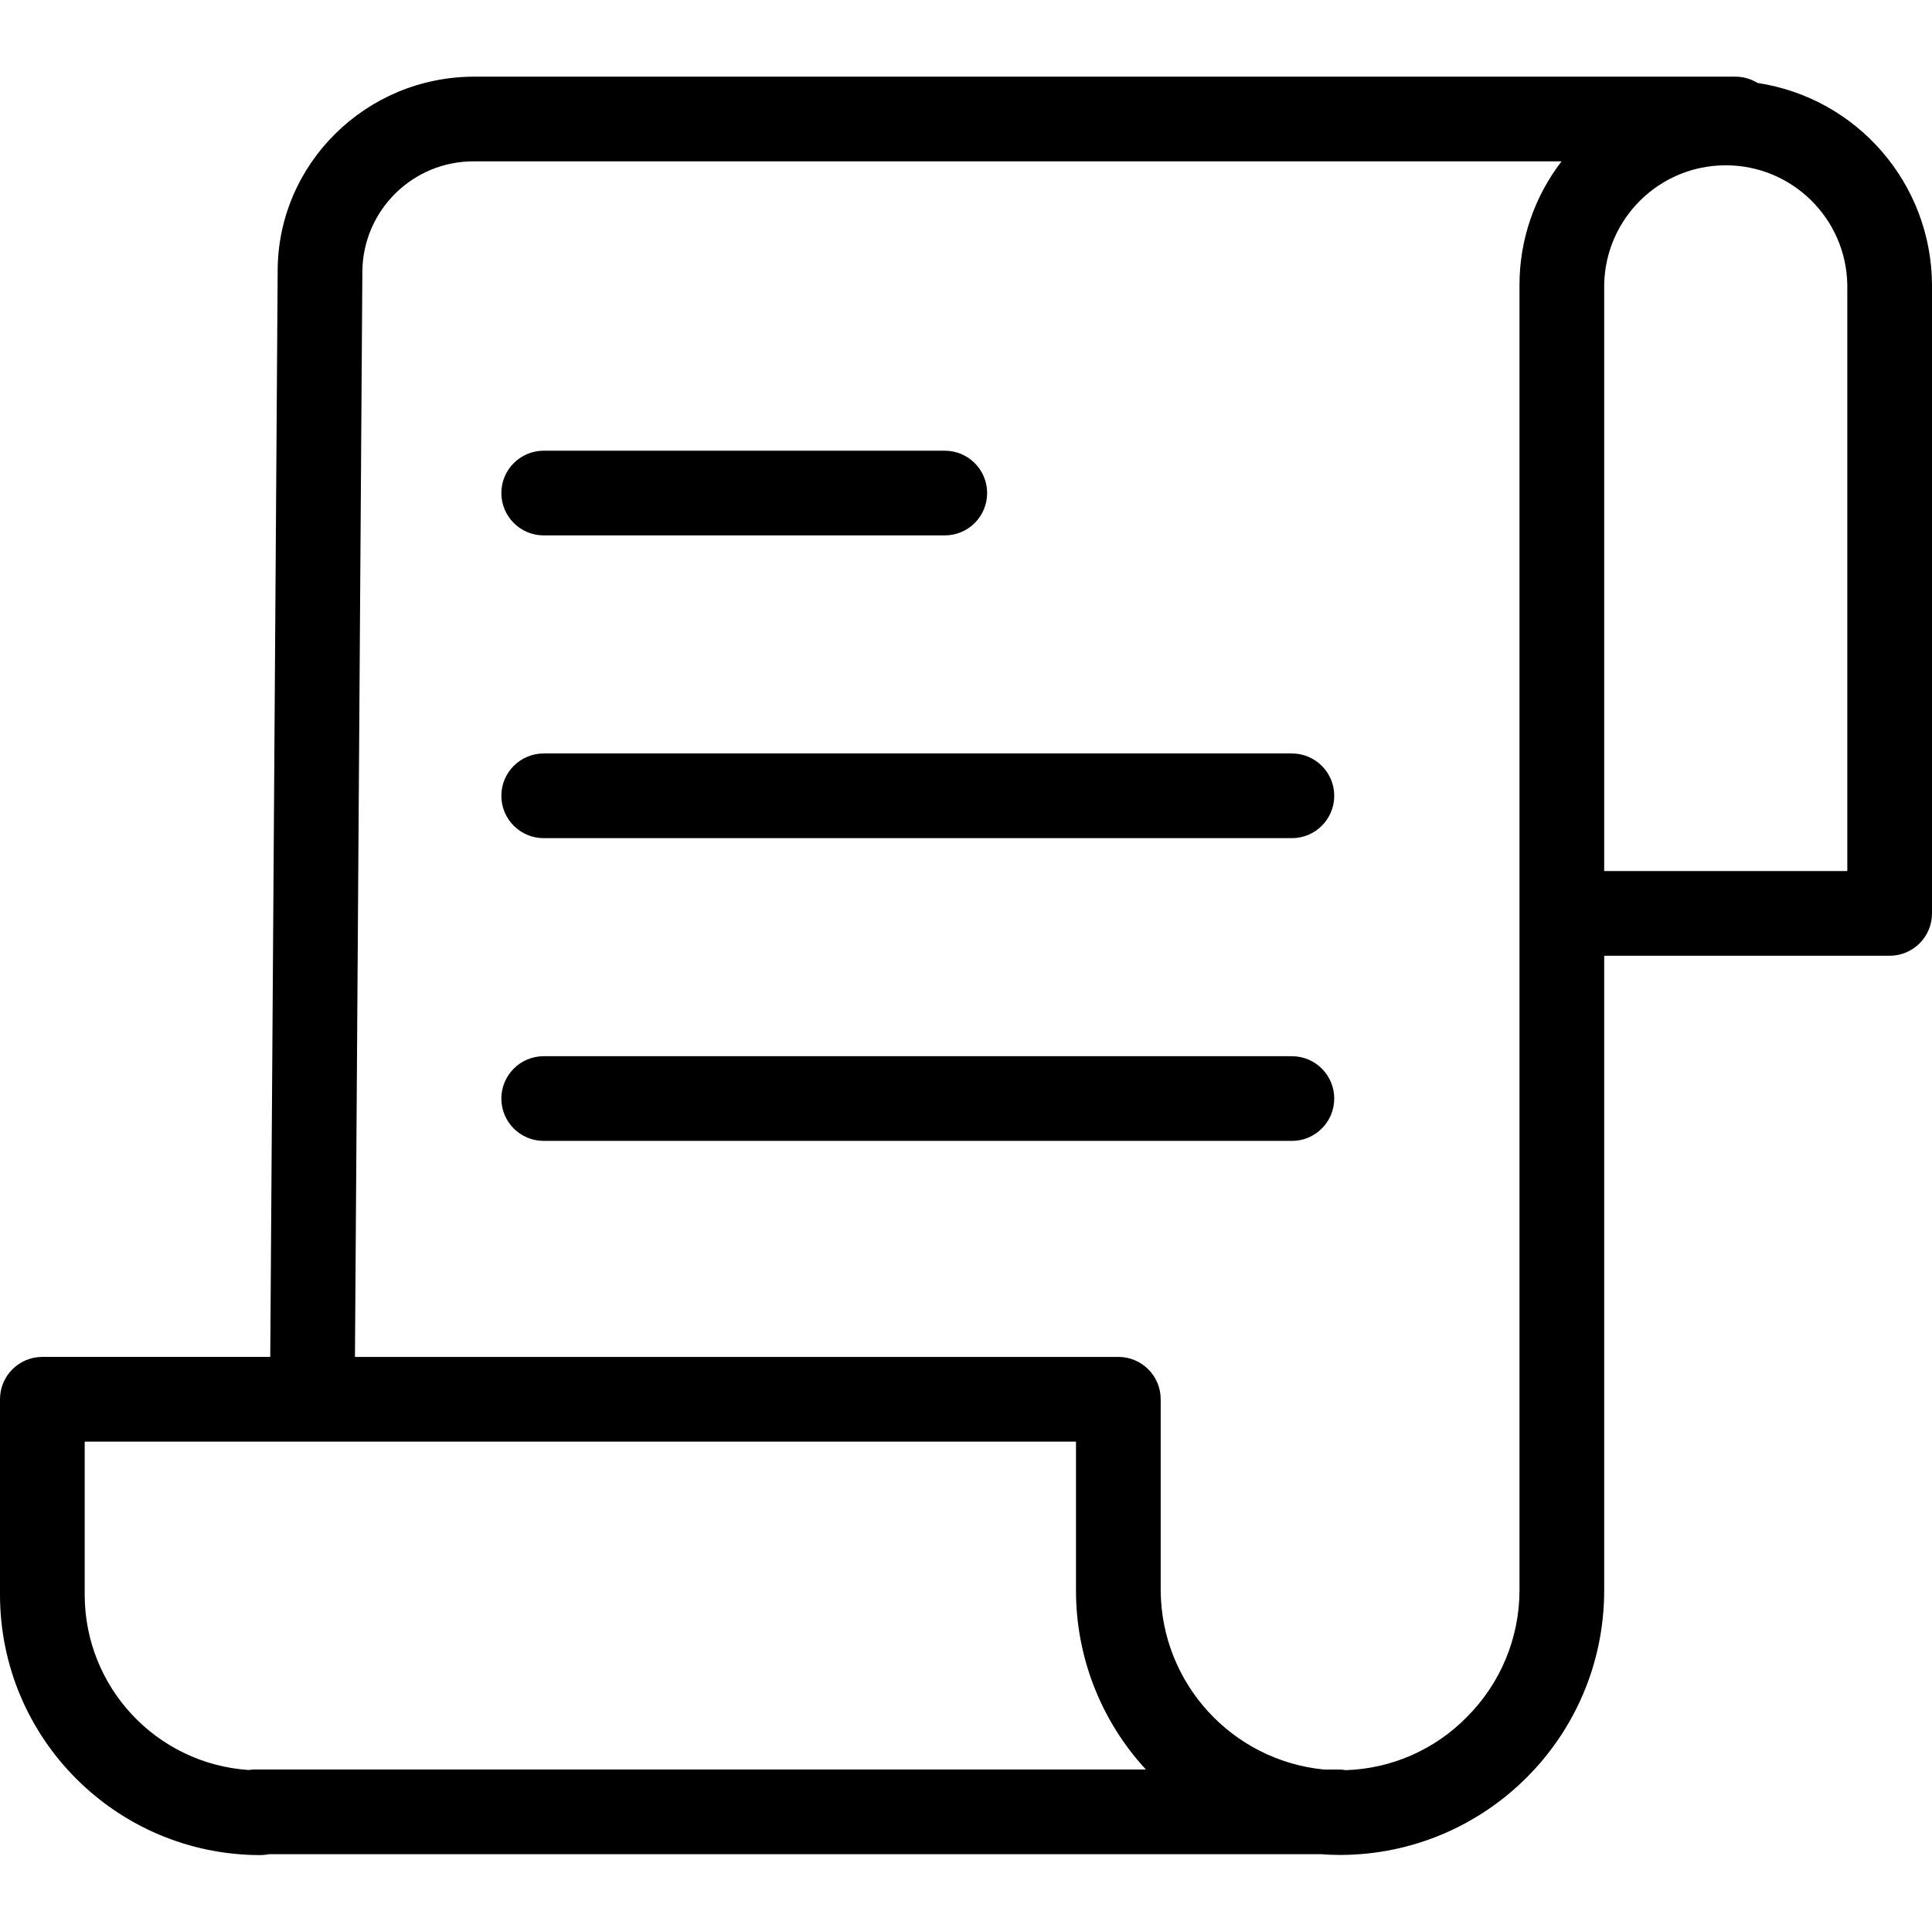 <svg viewBox="0 -18 456.212 456" xmlns="http://www.w3.org/2000/svg"><path d="m415.008 1.59c-1.57-.969-3.379-1.484-5.223-1.484h-297.789c-25.602 0-46.43 20.625-46.43 45.902l-1.75 256.441h-53.816c-5.523 0-10 4.477-10 10v46.199c.035 33.926 27.527 61.418 61.453 61.457.688 0 1.379-.07 2.055-.211h248.457c1.48.105 2.973.176 4.477.176 34.453-.062 62.352-28 62.363-62.453v-149.906h67.406c5.523 0 10-4.477 10-10v-148.445c-.121-23.871-17.602-44.102-41.203-47.676zm-395.008 357.062v-36.199h234.078v35.168c-.012 15.668 5.883 30.762 16.512 42.273h-210.504c-.473.004-.941.039-1.406.109-21.754-1.48-38.652-19.547-38.68-41.352zm338.805-309.387v308.352c-.02 11.18-4.461 21.891-12.355 29.801-7.559 7.754-17.828 12.281-28.648 12.625-.539-.094-1.086-.141-1.637-.145h-3.516c-21.781-2.145-38.426-20.387-38.57-42.273v-45.176c0-5.52-4.477-10-10-10h-180.262l1.75-256.371c.145-14.461 11.965-26.082 26.43-25.973h256.742c-6.441 8.355-9.938 18.609-9.934 29.16zm77.406 138.445h-57.406v-138.445c.262-15.668 13.035-28.227 28.703-28.227 15.668 0 28.441 12.559 28.703 28.227zm0 0"/><path d="m128.387 108.441h94.711c5.523 0 10-4.477 10-10 0-5.523-4.477-10-10-10h-94.711c-5.523 0-10 4.477-10 10 0 5.523 4.477 10 10 10zm0 0"/><path d="m305.059 159.941h-176.672c-5.523 0-10 4.477-10 10 0 5.52 4.477 10 10 10h176.672c5.523 0 10-4.48 10-10 0-5.523-4.477-10-10-10zm0 0"/><path d="m305.059 231.438h-176.672c-5.523 0-10 4.48-10 10 0 5.523 4.477 10 10 10h176.672c5.523 0 10-4.477 10-10 0-5.52-4.477-10-10-10zm0 0"/></svg>